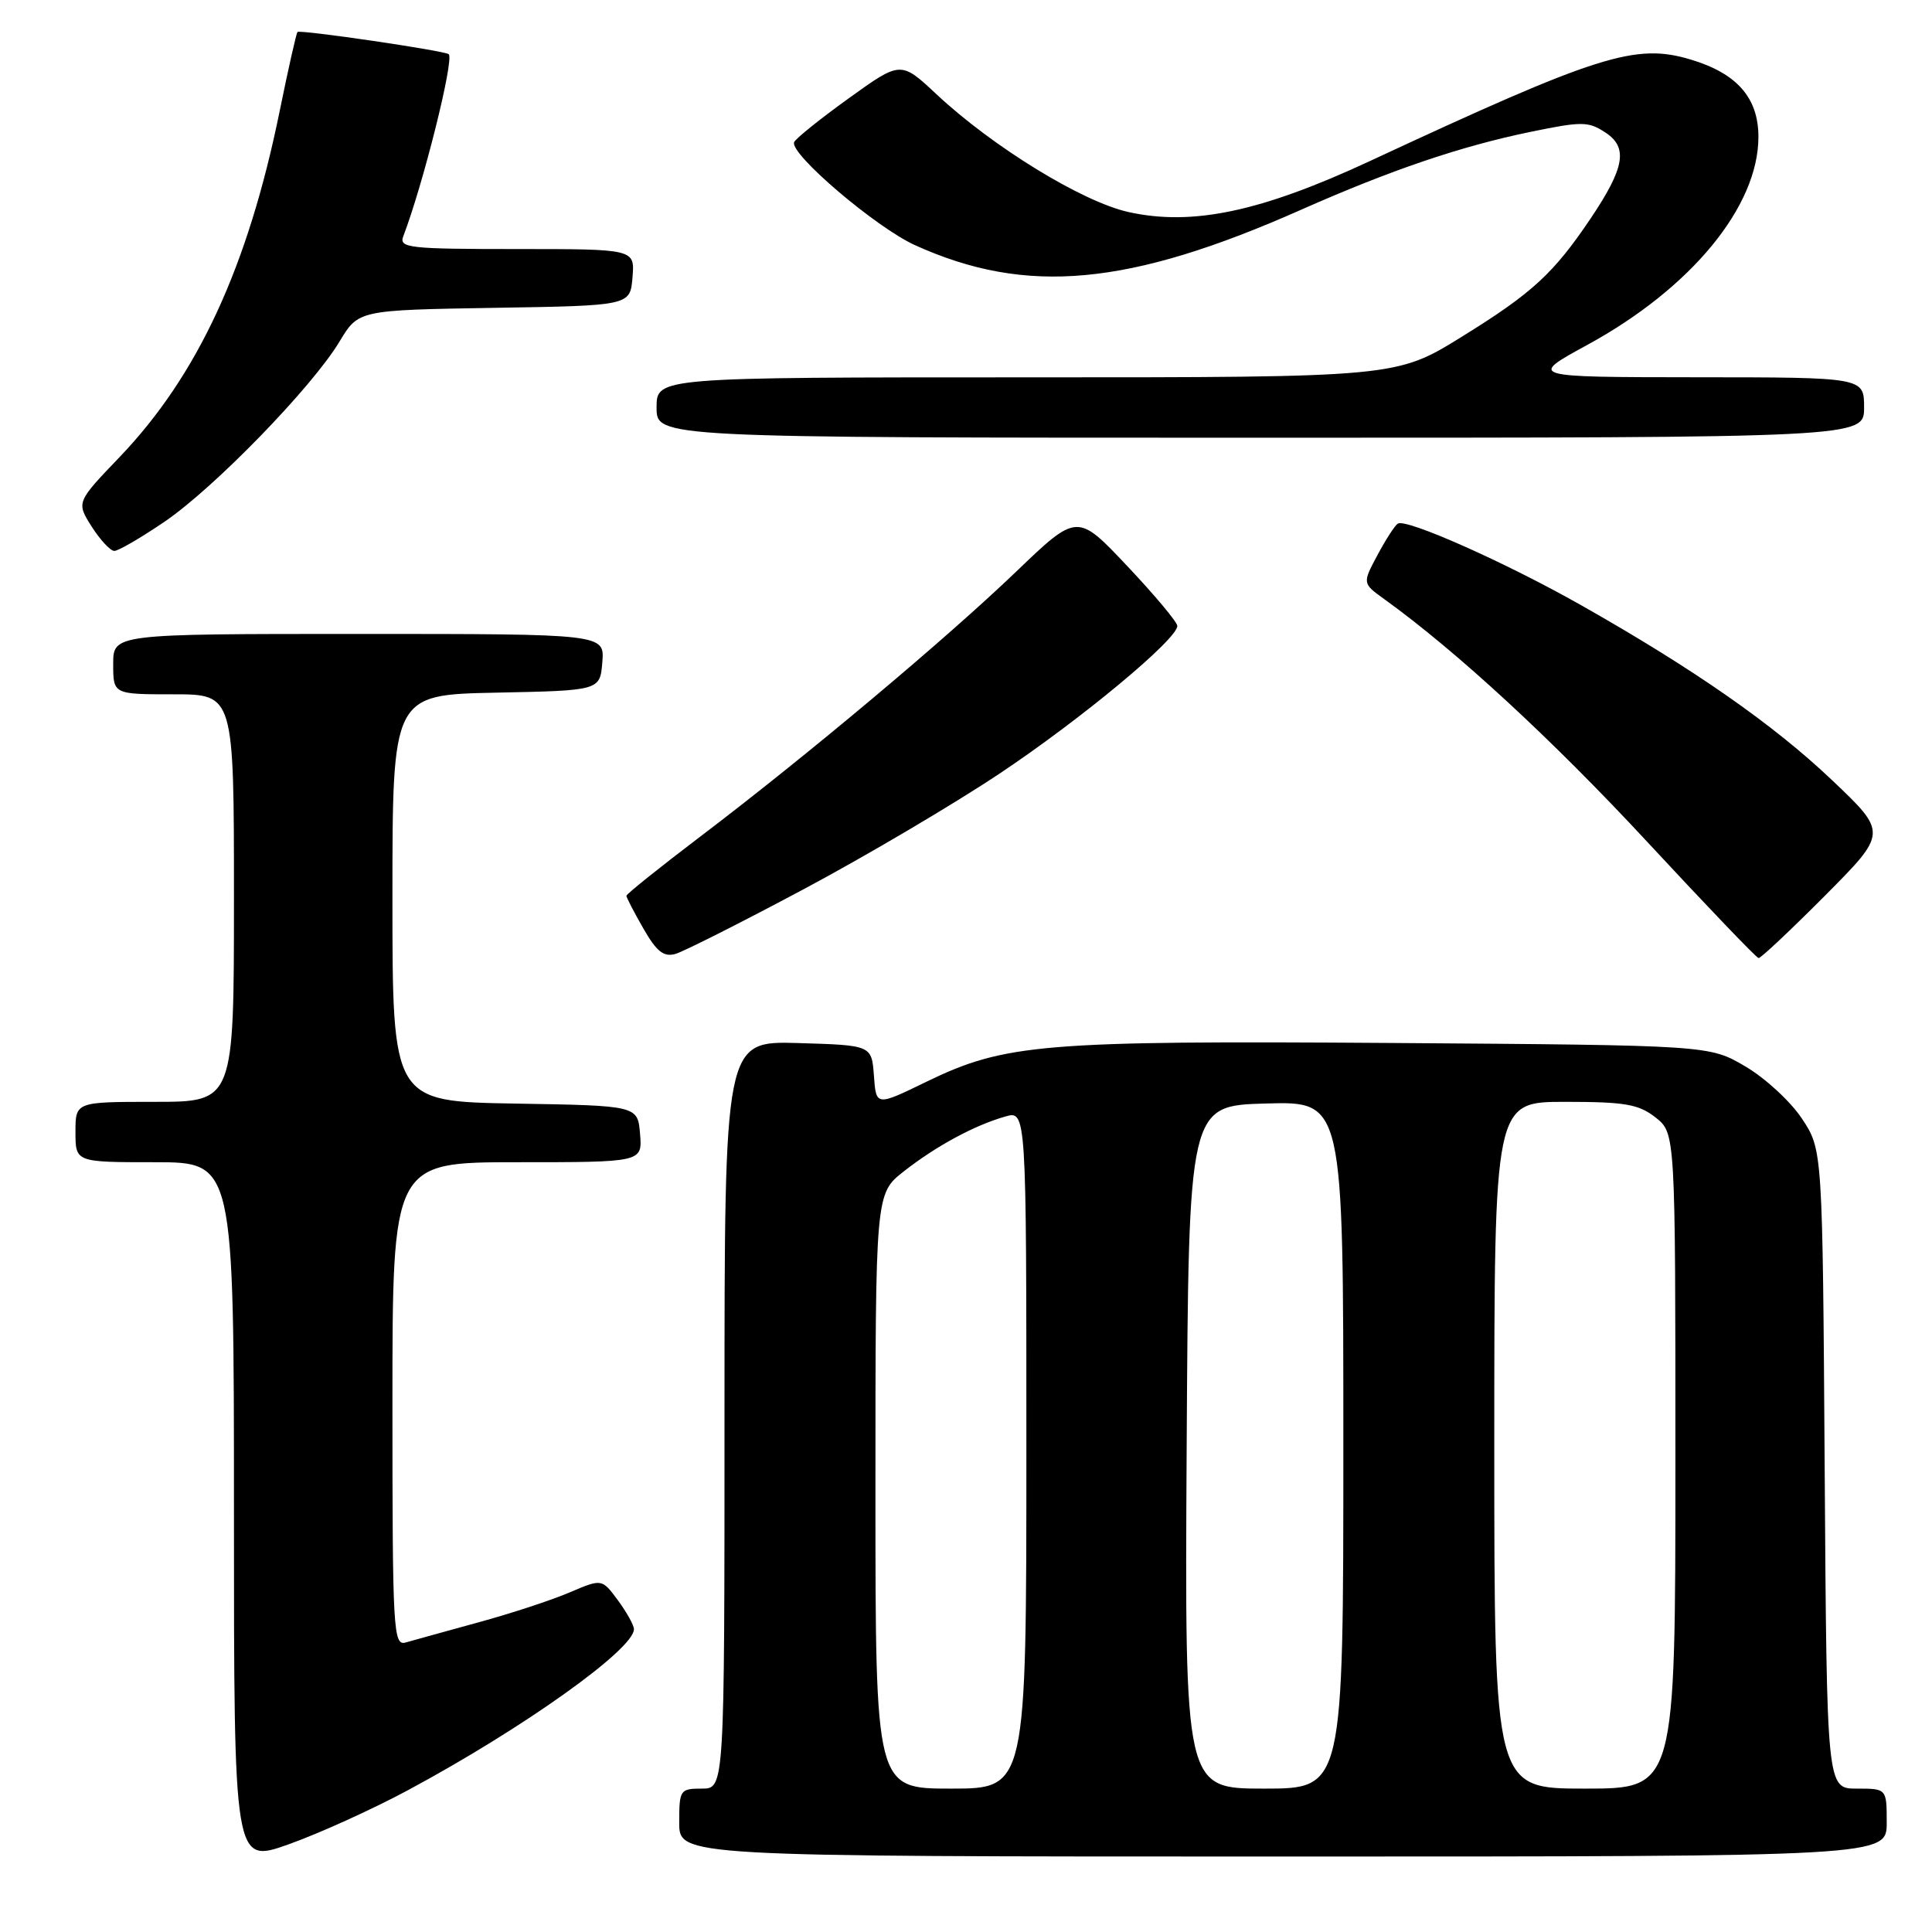 <?xml version="1.0" encoding="UTF-8" standalone="no"?>
<!DOCTYPE svg PUBLIC "-//W3C//DTD SVG 1.1//EN" "http://www.w3.org/Graphics/SVG/1.1/DTD/svg11.dtd" >
<svg xmlns="http://www.w3.org/2000/svg" xmlns:xlink="http://www.w3.org/1999/xlink" version="1.1" viewBox="0 0 256 256">
 <g >
 <path fill="currentColor"
d=" M 54.00 237.24 C 69.23 229.07 84.00 218.55 84.00 215.88 C 84.00 215.35 83.04 213.63 81.88 212.05 C 79.75 209.18 79.75 209.18 75.49 211.00 C 73.14 212.01 67.69 213.80 63.36 214.98 C 59.04 216.17 54.71 217.36 53.75 217.64 C 52.11 218.10 52.00 216.13 52.00 186.07 C 52.00 154.00 52.00 154.00 68.56 154.00 C 85.12 154.00 85.12 154.00 84.81 150.25 C 84.50 146.50 84.50 146.50 68.25 146.23 C 52.00 145.95 52.00 145.95 52.00 119.00 C 52.00 92.06 52.00 92.06 65.75 91.78 C 79.50 91.50 79.50 91.50 79.81 87.75 C 80.12 84.00 80.12 84.00 47.56 84.00 C 15.00 84.00 15.00 84.00 15.00 88.00 C 15.00 92.00 15.00 92.00 23.00 92.00 C 31.00 92.00 31.00 92.00 31.00 119.00 C 31.00 146.00 31.00 146.00 20.50 146.00 C 10.00 146.00 10.00 146.00 10.00 150.00 C 10.00 154.00 10.00 154.00 20.50 154.00 C 31.00 154.00 31.00 154.00 31.00 200.48 C 31.00 246.96 31.00 246.96 38.25 244.38 C 42.24 242.96 49.33 239.75 54.00 237.24 Z  M 250.00 241.50 C 250.00 237.00 250.00 237.00 246.03 237.00 C 242.06 237.00 242.06 237.00 241.78 194.68 C 241.50 152.35 241.50 152.35 238.77 148.23 C 237.27 145.96 233.90 142.85 231.27 141.31 C 226.50 138.50 226.50 138.50 184.50 138.20 C 138.06 137.88 133.16 138.29 122.75 143.34 C 116.09 146.58 116.09 146.58 115.80 142.54 C 115.50 138.50 115.50 138.50 105.75 138.21 C 96.00 137.93 96.00 137.93 96.00 187.46 C 96.00 237.00 96.00 237.00 93.00 237.00 C 90.11 237.00 90.00 237.17 90.00 241.50 C 90.00 246.00 90.00 246.00 170.00 246.00 C 250.00 246.00 250.00 246.00 250.00 241.50 Z  M 106.50 117.82 C 114.75 113.42 126.45 106.51 132.50 102.47 C 143.33 95.24 156.00 84.70 156.00 82.94 C 156.00 82.44 153.02 78.87 149.37 75.01 C 142.74 67.98 142.74 67.98 134.62 75.77 C 125.28 84.72 106.88 100.16 92.74 110.89 C 87.38 114.96 83.00 118.47 83.00 118.70 C 83.00 118.92 84.01 120.87 85.25 123.03 C 87.00 126.09 87.94 126.84 89.50 126.40 C 90.60 126.08 98.25 122.22 106.50 117.82 Z  M 241.82 118.68 C 250.10 110.35 250.10 110.35 242.76 103.38 C 235.01 96.01 224.39 88.61 209.50 80.19 C 199.55 74.55 186.33 68.67 185.22 69.38 C 184.82 69.63 183.61 71.51 182.51 73.57 C 180.52 77.30 180.52 77.30 183.44 79.40 C 193.00 86.29 205.69 98.00 218.21 111.49 C 226.07 119.96 232.73 126.92 233.02 126.95 C 233.31 126.98 237.27 123.25 241.82 118.68 Z  M 21.80 69.13 C 28.39 64.65 41.36 51.30 45.00 45.24 C 47.50 41.09 47.50 41.09 65.50 40.79 C 83.50 40.50 83.50 40.50 83.81 36.75 C 84.12 33.00 84.12 33.00 68.45 33.00 C 54.14 33.00 52.84 32.85 53.44 31.30 C 56.05 24.48 60.17 8.03 59.47 7.19 C 59.10 6.74 39.77 3.90 39.42 4.24 C 39.26 4.40 38.20 9.11 37.06 14.71 C 32.85 35.37 26.21 49.72 15.88 60.53 C 10.11 66.55 10.11 66.55 12.15 69.78 C 13.28 71.55 14.63 73.00 15.15 73.00 C 15.68 73.00 18.67 71.26 21.80 69.13 Z  M 247.00 54.00 C 247.00 50.00 247.00 50.00 224.75 49.99 C 202.50 49.97 202.50 49.97 210.33 45.70 C 224.09 38.19 233.00 27.36 233.00 18.14 C 233.00 12.97 230.17 9.73 224.03 7.89 C 216.70 5.69 211.82 7.24 181.50 21.35 C 167.05 28.07 157.98 29.98 149.50 28.09 C 143.36 26.71 131.55 19.46 124.11 12.51 C 119.36 8.06 119.36 8.06 112.43 13.05 C 108.62 15.79 105.38 18.40 105.22 18.85 C 104.68 20.44 116.09 30.15 121.25 32.49 C 136.00 39.17 149.54 37.93 172.41 27.79 C 184.29 22.53 193.55 19.38 202.77 17.48 C 209.60 16.07 210.46 16.07 212.71 17.55 C 215.75 19.53 215.29 22.21 210.80 28.90 C 205.87 36.23 203.06 38.82 193.76 44.58 C 185.02 50.00 185.02 50.00 136.01 50.00 C 87.00 50.00 87.00 50.00 87.00 54.00 C 87.00 58.00 87.00 58.00 167.00 58.00 C 247.00 58.00 247.00 58.00 247.00 54.00 Z  M 116.00 197.58 C 116.00 158.17 116.00 158.17 119.75 155.22 C 124.02 151.87 129.09 149.12 133.19 147.95 C 136.00 147.14 136.00 147.14 136.00 192.07 C 136.00 237.00 136.00 237.00 126.00 237.00 C 116.00 237.00 116.00 237.00 116.00 197.58 Z  M 157.24 191.75 C 157.50 146.50 157.50 146.50 167.75 146.22 C 178.00 145.93 178.00 145.93 178.00 191.47 C 178.00 237.00 178.00 237.00 167.49 237.00 C 156.98 237.00 156.98 237.00 157.24 191.75 Z  M 198.00 191.50 C 198.00 146.00 198.00 146.00 207.37 146.00 C 215.33 146.00 217.13 146.31 219.37 148.07 C 222.00 150.15 222.00 150.15 222.00 193.57 C 222.00 237.00 222.00 237.00 210.00 237.00 C 198.00 237.00 198.00 237.00 198.00 191.50 Z "/>
</g>
</svg>